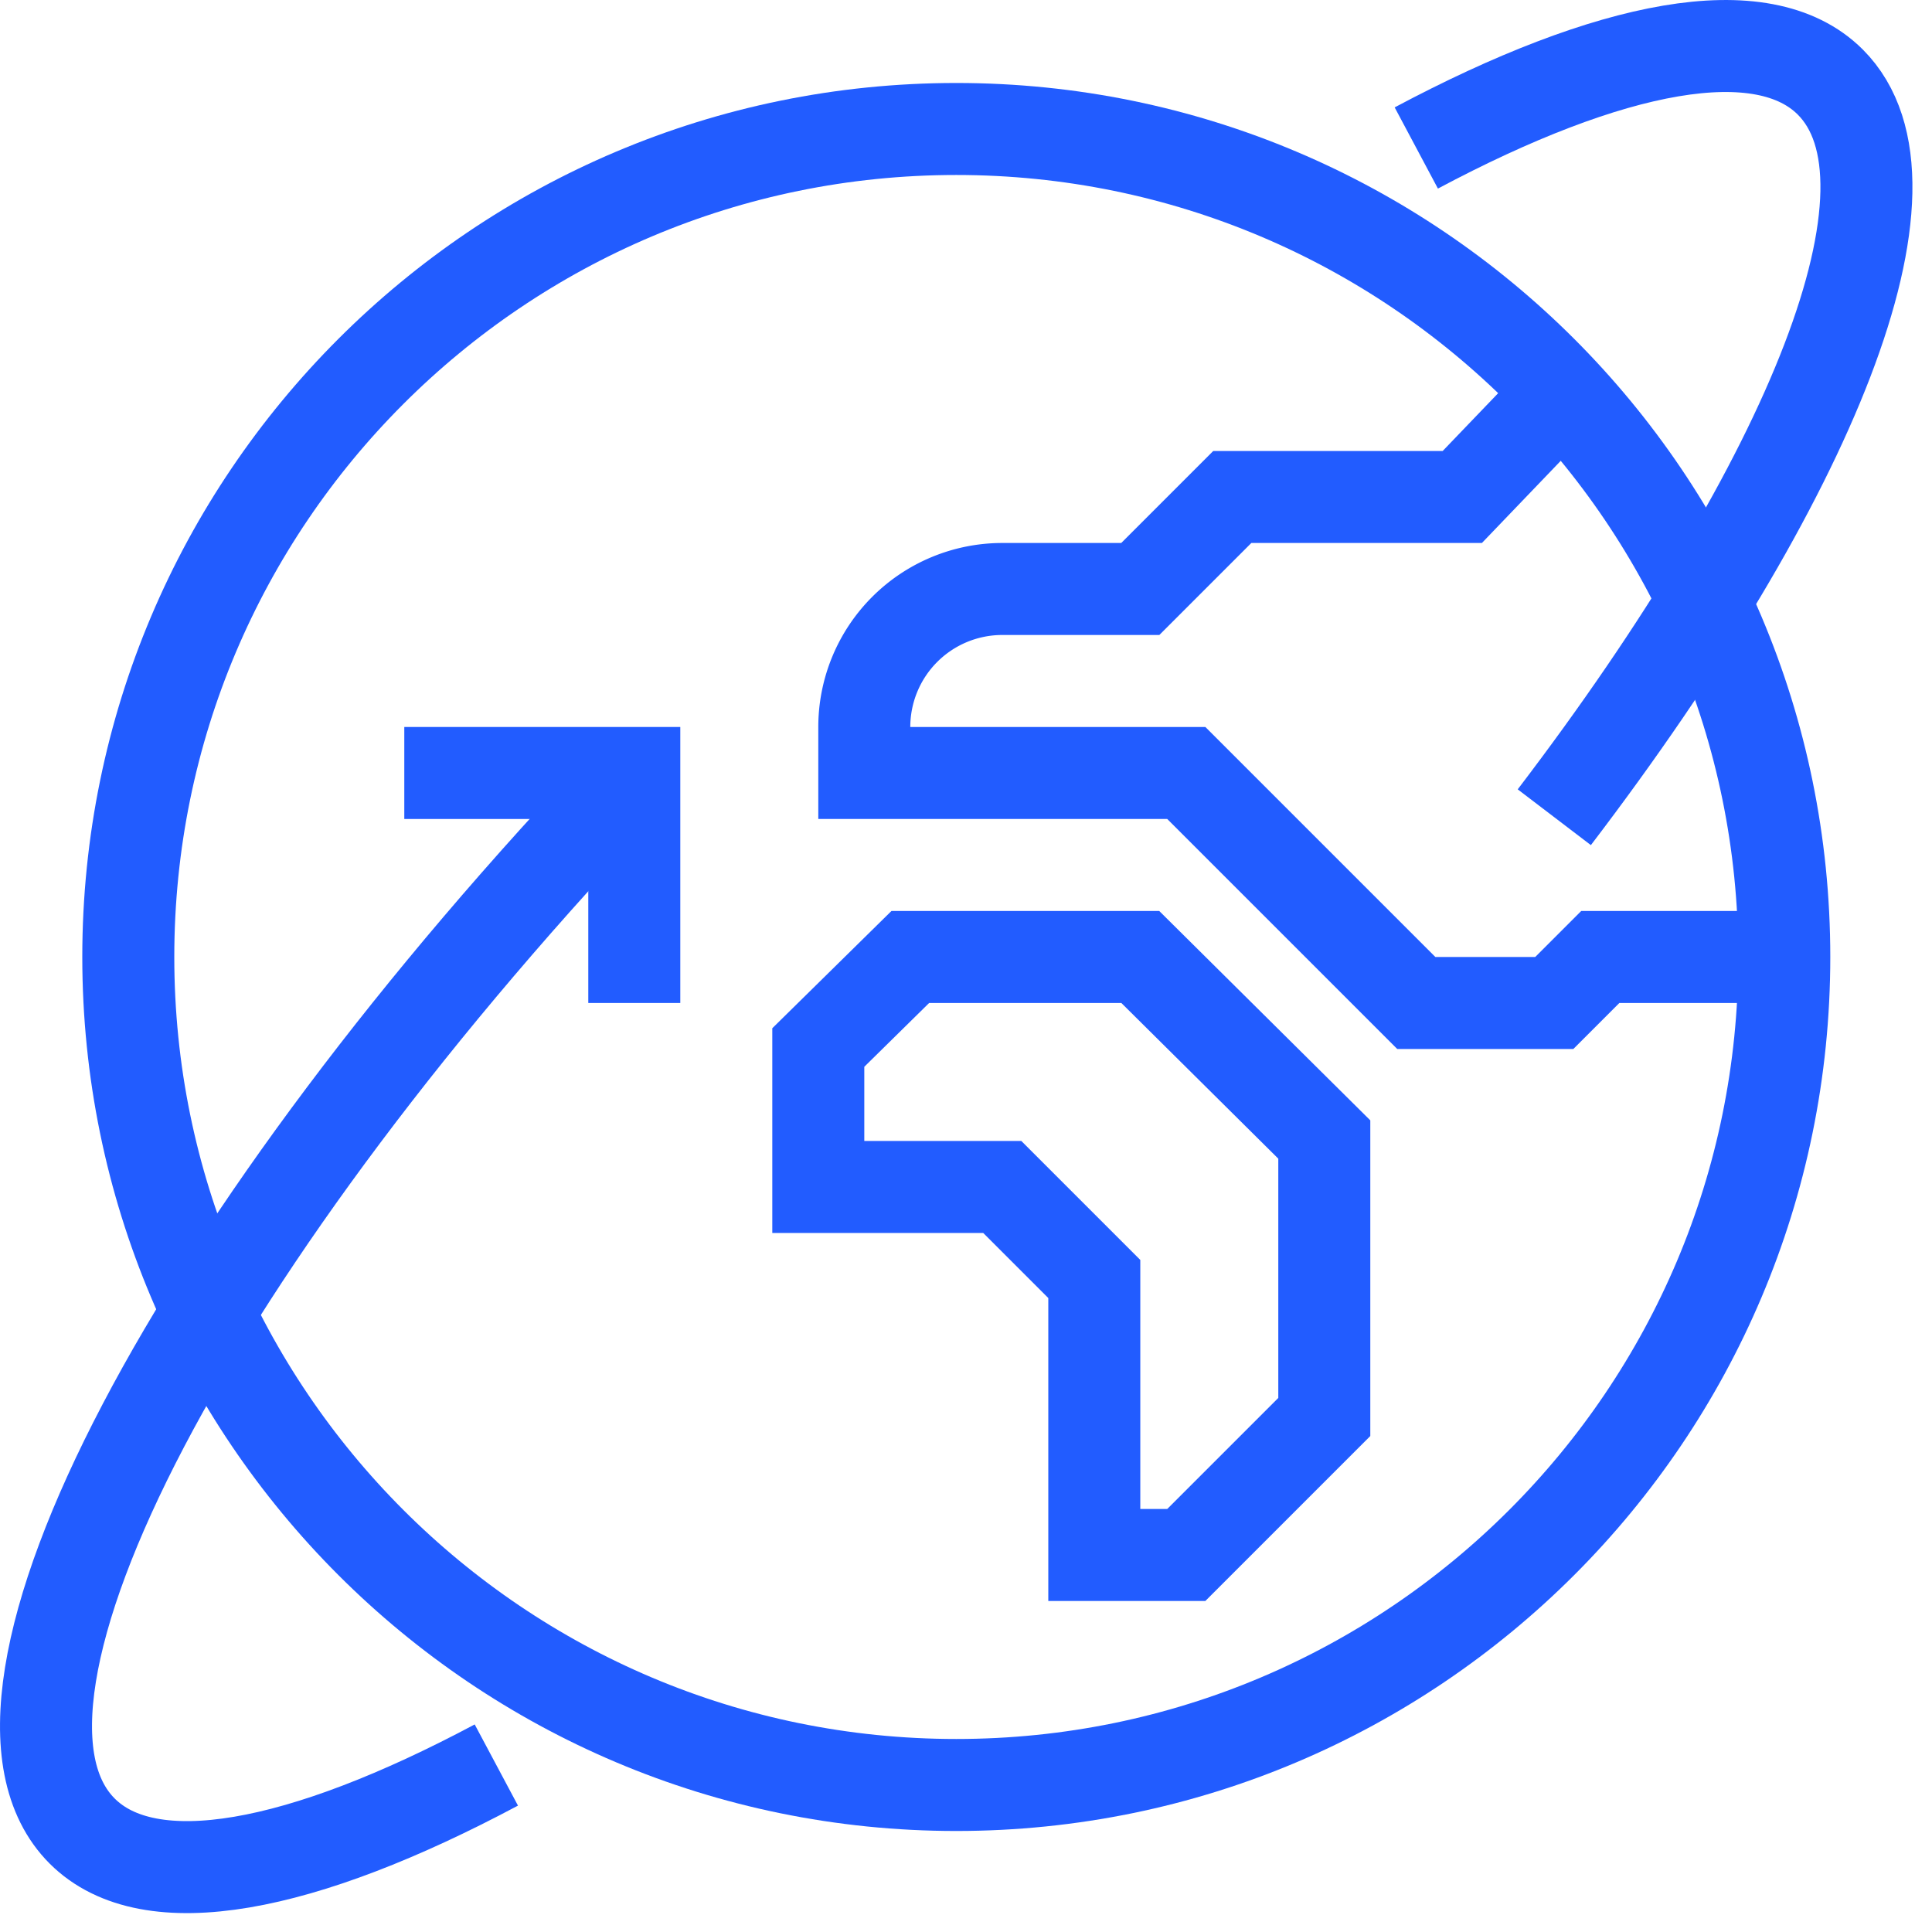 <svg width="42" height="42" xmlns="http://www.w3.org/2000/svg"><g transform="translate(1 1)" stroke="#225CFF" stroke-width="2" fill="none" fill-rule="evenodd"><path d="M37.789 19.804h-4l-1 1h-3l-5-5h-7v-1a3 3 0 0 1 3-3h3l2-2h5l1.967-2.05"/><path d="M24.789 32.804L22.789 32.804 22.789 26.804 20.789 24.804 16.789 24.804 16.789 21.772 18.789 19.804 23.789 19.804 27.789 23.772 27.789 29.804z"/><path d="M37.789 19.804c0 9.94-8.059 18-18 18s-18-8.06-18-18c0-9.941 8.059-18 18-18s18 8.059 18 18z"/><path d="M9.79 37.37c-4.22 2.25-7.537 2.901-9.004 1.435-2.891-2.89 2.44-12.962 12.003-22.977m17-13.611c4.218-2.247 7.534-2.898 9-1.433 2.21 2.209-.384 8.615-6 15.982"/><path d="M7.789 15.804L12.789 15.804 12.789 20.804"/></g></svg>